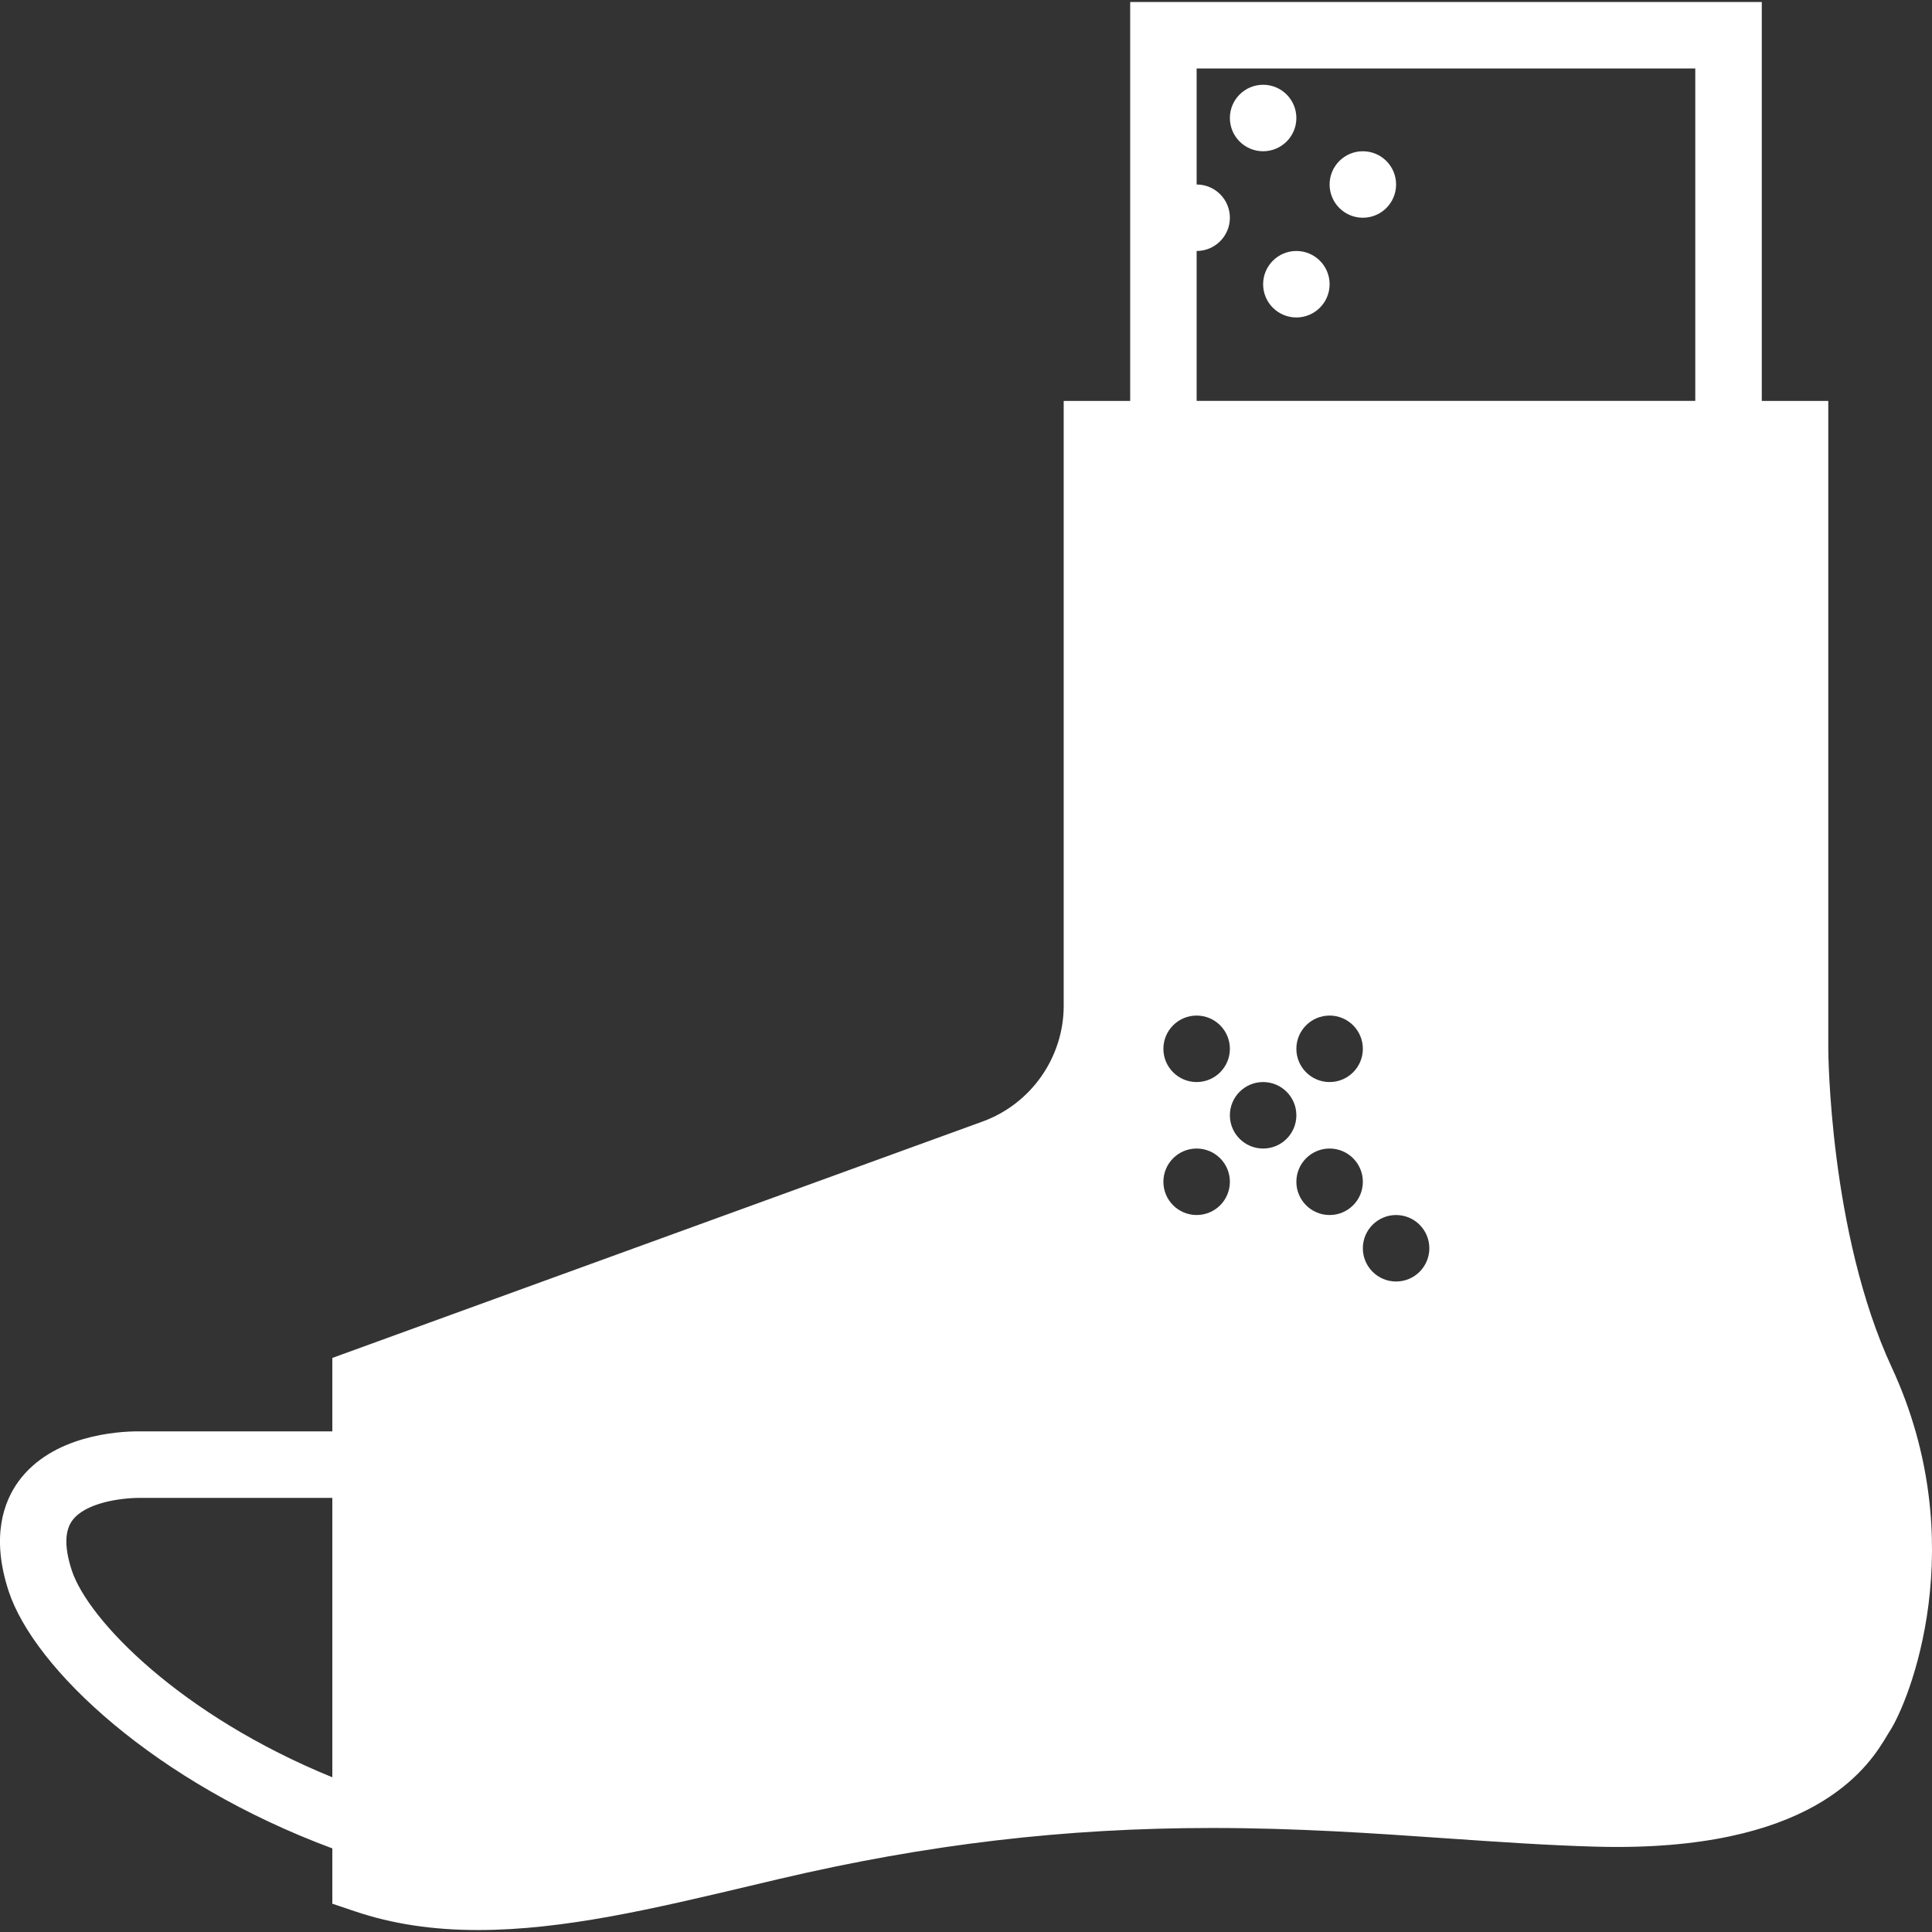 <?xml version="1.0" encoding="iso-8859-1"?>
<!-- Generator: Adobe Illustrator 18.0.0, SVG Export Plug-In . SVG Version: 6.00 Build 0)  -->
<!DOCTYPE svg PUBLIC "-//W3C//DTD SVG 1.1//EN" "http://www.w3.org/Graphics/SVG/1.1/DTD/svg11.dtd">
<svg xmlns="http://www.w3.org/2000/svg" xmlns:xlink="http://www.w3.org/1999/xlink" version="1.1" id="Capa_1" x="0px" y="0px" viewBox="0 0 58.118 58.118" style="enable-background:new 0 0 58.118 58.118;" xml:space="preserve" width="512px" height="512px">
<rect x="0" y="0" width="58.118" height="58.118" fill="#333333" stroke="none"/>
<g>
	<circle cx="37.997" cy="3.55" r="1" fill="#FFFFFF"/>
	<circle cx="40.997" cy="5.55" r="1" fill="#FFFFFF"/>
	<circle cx="38.997" cy="8.55" r="1" fill="#FFFFFF"/>
	<path d="M56.905,41.129c-1.88-4.055-1.907-9.524-1.907-9.579v-19.49h-2v-12h-19v12h-2v18.194c0,1.553-0.98,2.952-2.439,3.483   L9.997,40.849v2.21l-5.845-0.001c-0.587,0-2.583,0.109-3.6,1.511c-0.431,0.595-0.832,1.648-0.293,3.292   c0.766,2.336,4.412,5.765,9.738,7.742v1.664l0.68,0.229c1.118,0.378,2.331,0.563,3.707,0.563c2.572,0,5.279-0.643,8.146-1.321   l0.908-0.215c4.461-1.047,8.599-1.534,13.022-1.534c2.549,0,4.841,0.158,7.057,0.312c1.541,0.106,2.997,0.207,4.452,0.249   c0.23,0.006,0.454,0.01,0.671,0.01c0,0,0,0,0,0c6.124,0,7.634-2.529,8.131-3.36l0.055-0.091   C57.434,51.207,59.358,46.419,56.905,41.129z M9.997,53.464c-4.557-1.859-7.346-4.724-7.838-6.226   c-0.221-0.675-0.217-1.179,0.013-1.495c0.391-0.54,1.462-0.684,2.033-0.684c0.001,0,0.002,0,0.004,0h5.788V53.464z M35.997,30.55   c0.552,0,1,0.448,1,1c0,0.552-0.448,1-1,1c-0.552,0-1-0.448-1-1C34.997,30.998,35.445,30.55,35.997,30.55z M35.997,36.55   c-0.552,0-1-0.448-1-1c0-0.552,0.448-1,1-1c0.552,0,1,0.448,1,1C36.997,36.102,36.55,36.55,35.997,36.55z M37.997,34.55   c-0.552,0-1-0.448-1-1c0-0.552,0.448-1,1-1c0.552,0,1,0.448,1,1C38.997,34.102,38.55,34.55,37.997,34.55z M39.997,36.55   c-0.552,0-1-0.448-1-1c0-0.552,0.448-1,1-1c0.552,0,1,0.448,1,1C40.997,36.102,40.55,36.55,39.997,36.55z M38.997,31.55   c0-0.552,0.448-1,1-1c0.552,0,1,0.448,1,1c0,0.552-0.448,1-1,1C39.445,32.55,38.997,32.102,38.997,31.55z M41.997,38.55   c-0.552,0-1-0.448-1-1c0-0.552,0.448-1,1-1c0.552,0,1,0.448,1,1C42.997,38.102,42.55,38.55,41.997,38.55z M50.997,12.059h-15V7.55   c0.552,0,1-0.448,1-1c0-0.552-0.448-1-1-1V2.059h15V12.059z" fill="#FFFFFF"/>
</g>
<g>
</g>
<g>
</g>
<g>
</g>
<g>
</g>
<g>
</g>
<g>
</g>
<g>
</g>
<g>
</g>
<g>
</g>
<g>
</g>
<g>
</g>
<g>
</g>
<g>
</g>
<g>
</g>
<g>
</g>
</svg>
